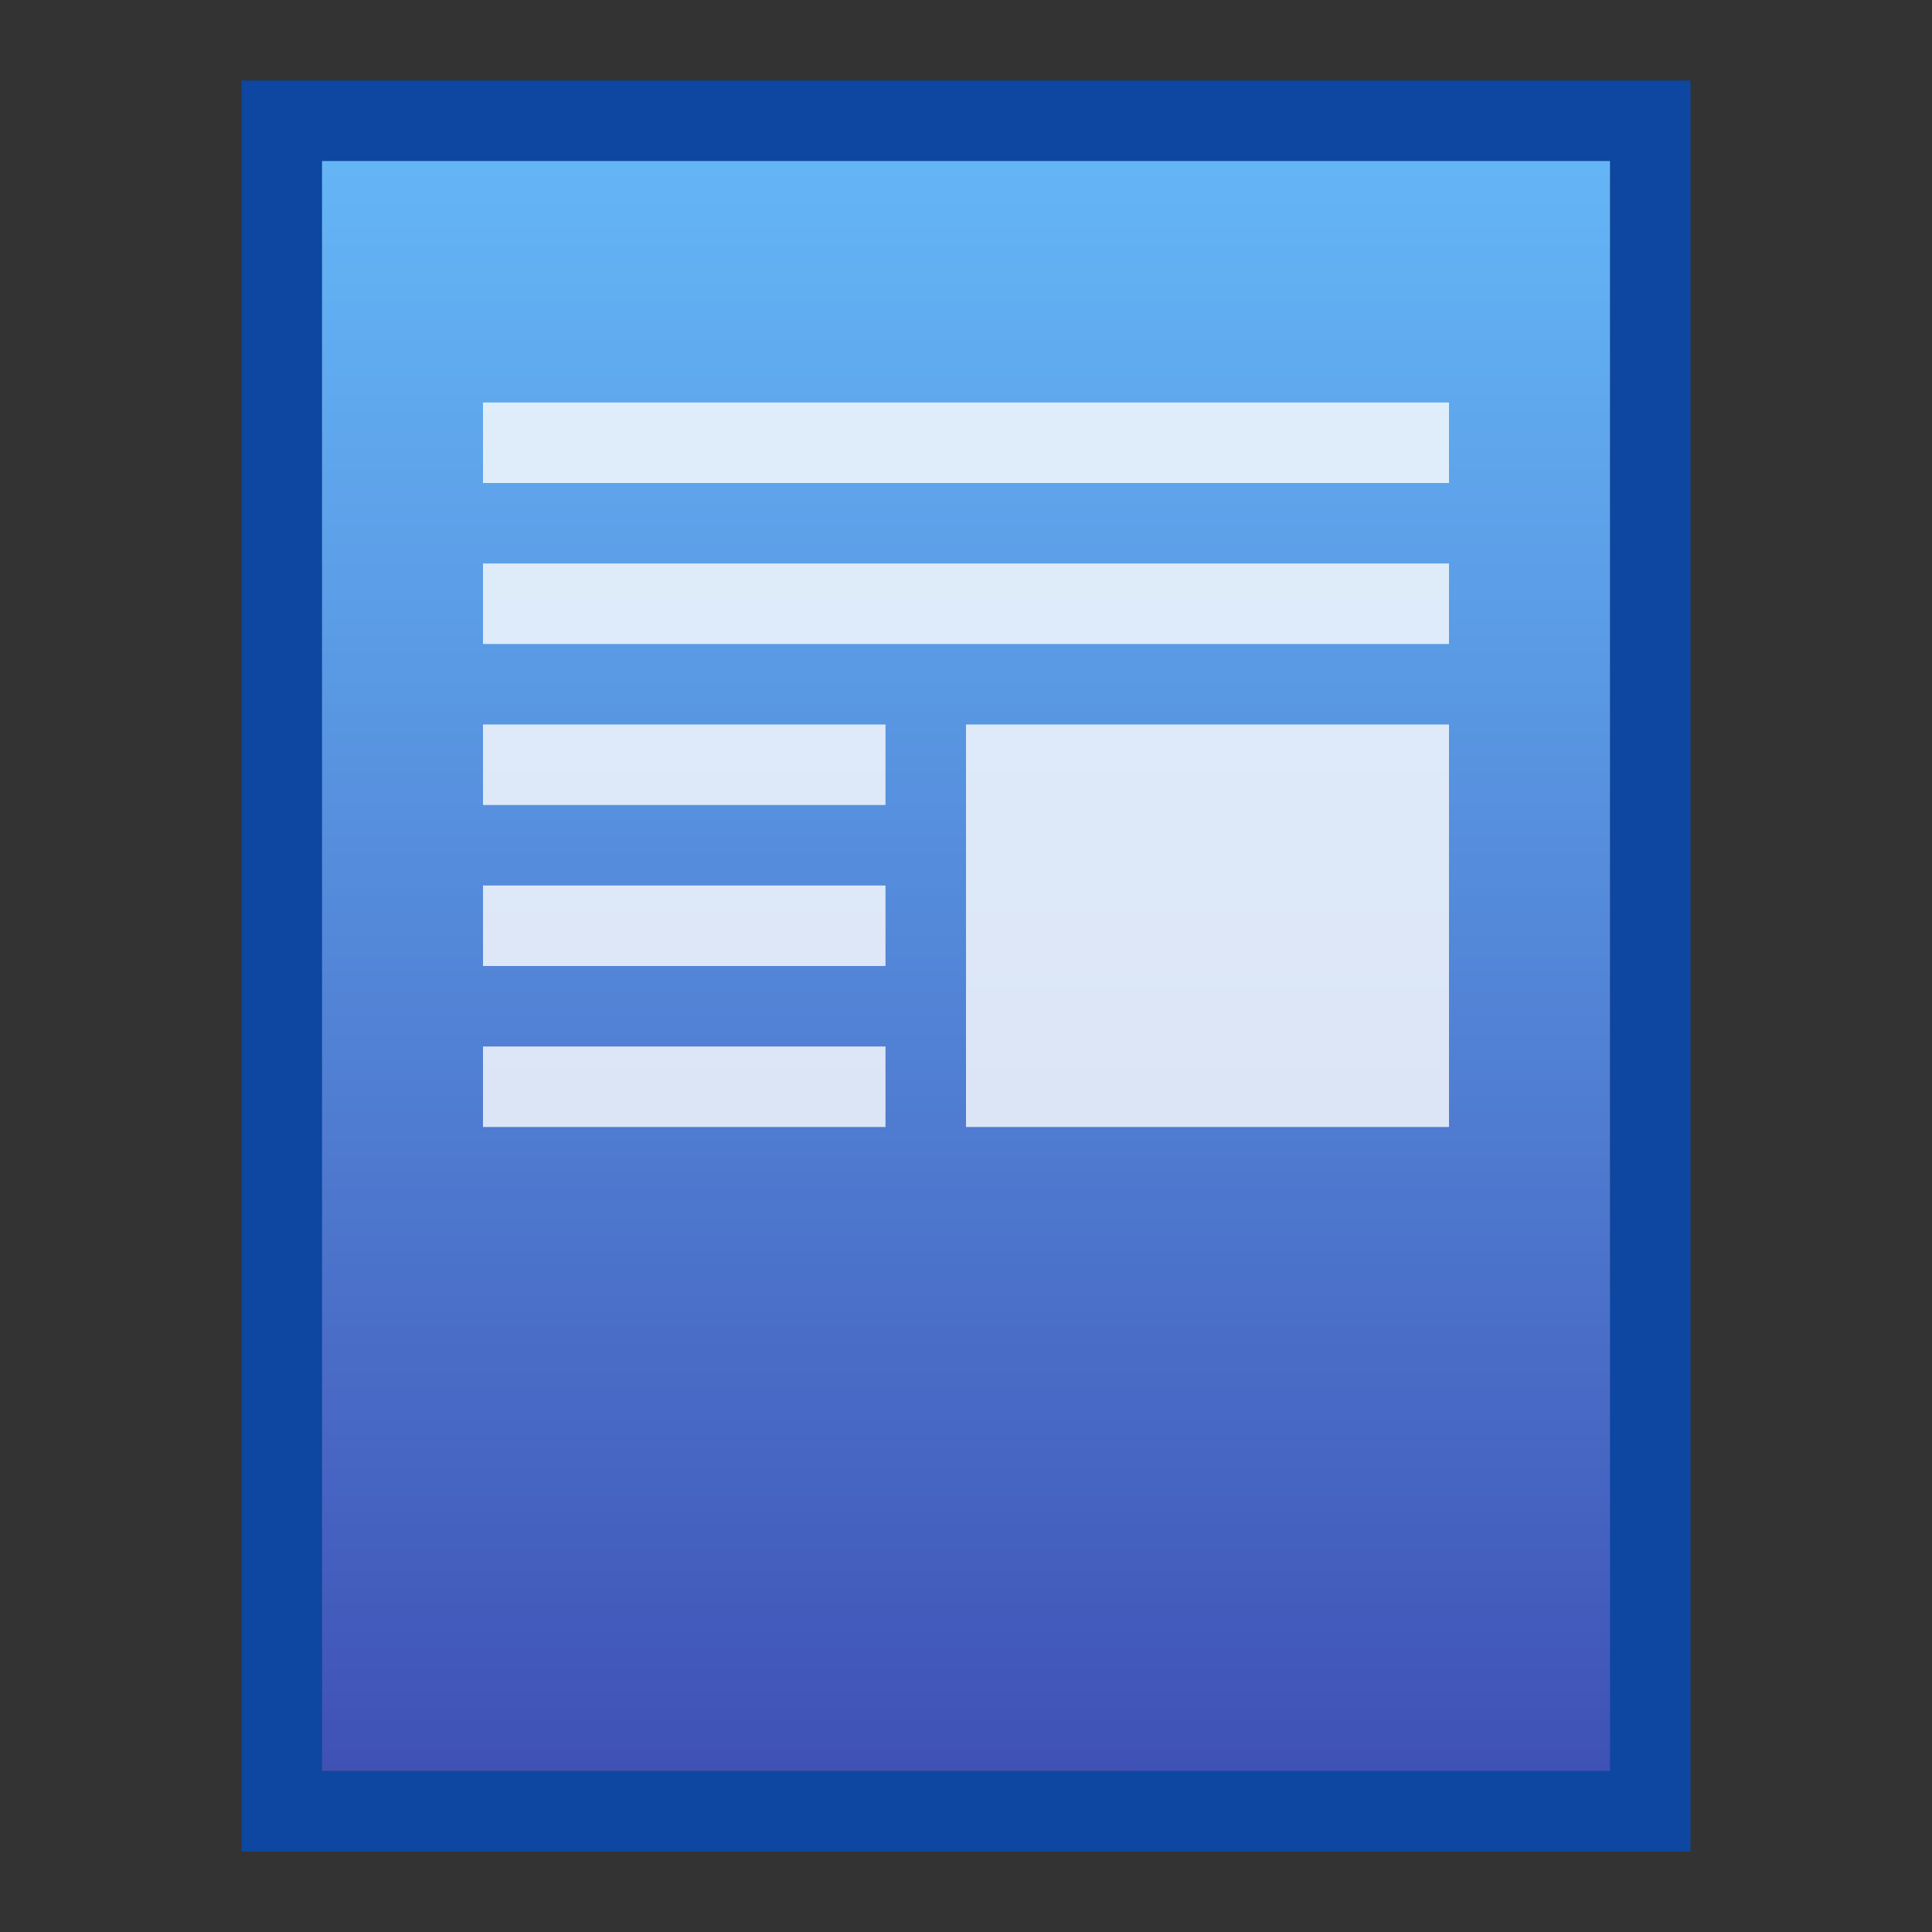 <?xml version="1.0" encoding="utf-8"?>
<!-- Generator: Adobe Illustrator 21.0.0, SVG Export Plug-In . SVG Version: 6.00 Build 0)  -->
<svg version="1.1" id="图层_1" xmlns="http://www.w3.org/2000/svg" xmlns:xlink="http://www.w3.org/1999/xlink" x="0px" y="0px"
	 viewBox="0 0 24 24" style="enable-background:new 0 0 24 24;" xml:space="preserve">
<rect x="0" y="0" width="24" height="24" fill="#333333" stroke="none"/>
<style type="text/css">
	.st0{fill:#0D47A1;}
	.st1{fill:url(#SVGID_1_);}
	.st2{opacity:0.8;}
	.st3{fill:#FFFFFF;}
</style>
<title>wps-office-dot</title>
<path class="st0" d="M20,2v14l-6,6H4V2H20 M21,1H3v22h18V1z"/>
<linearGradient id="SVGID_1_" gradientUnits="userSpaceOnUse" x1="12" y1="-718" x2="12" y2="-738" gradientTransform="matrix(1 0 0 -1 0 -716)">
	<stop  offset="0" style="stop-color:#64B5F6"/>
	<stop  offset="0.29" style="stop-color:#5B9CE6"/>
	<stop  offset="0.9" style="stop-color:#435CBC"/>
	<stop  offset="1" style="stop-color:#3F51B5"/>
</linearGradient>
<polygon class="st1" points="4,22 4,2 20,2 20,16 20,22 "/>
<g class="st2">
	<rect x="6" y="5" class="st3" width="12" height="1"/>
	<rect x="6" y="7" class="st3" width="12" height="1"/>
	<rect x="6" y="9" class="st3" width="5" height="1"/>
	<rect x="6" y="11" class="st3" width="5" height="1"/>
	<rect x="6" y="13" class="st3" width="5" height="1"/>
	<rect x="12" y="9" class="st3" width="6" height="5"/>
</g>
</svg>
